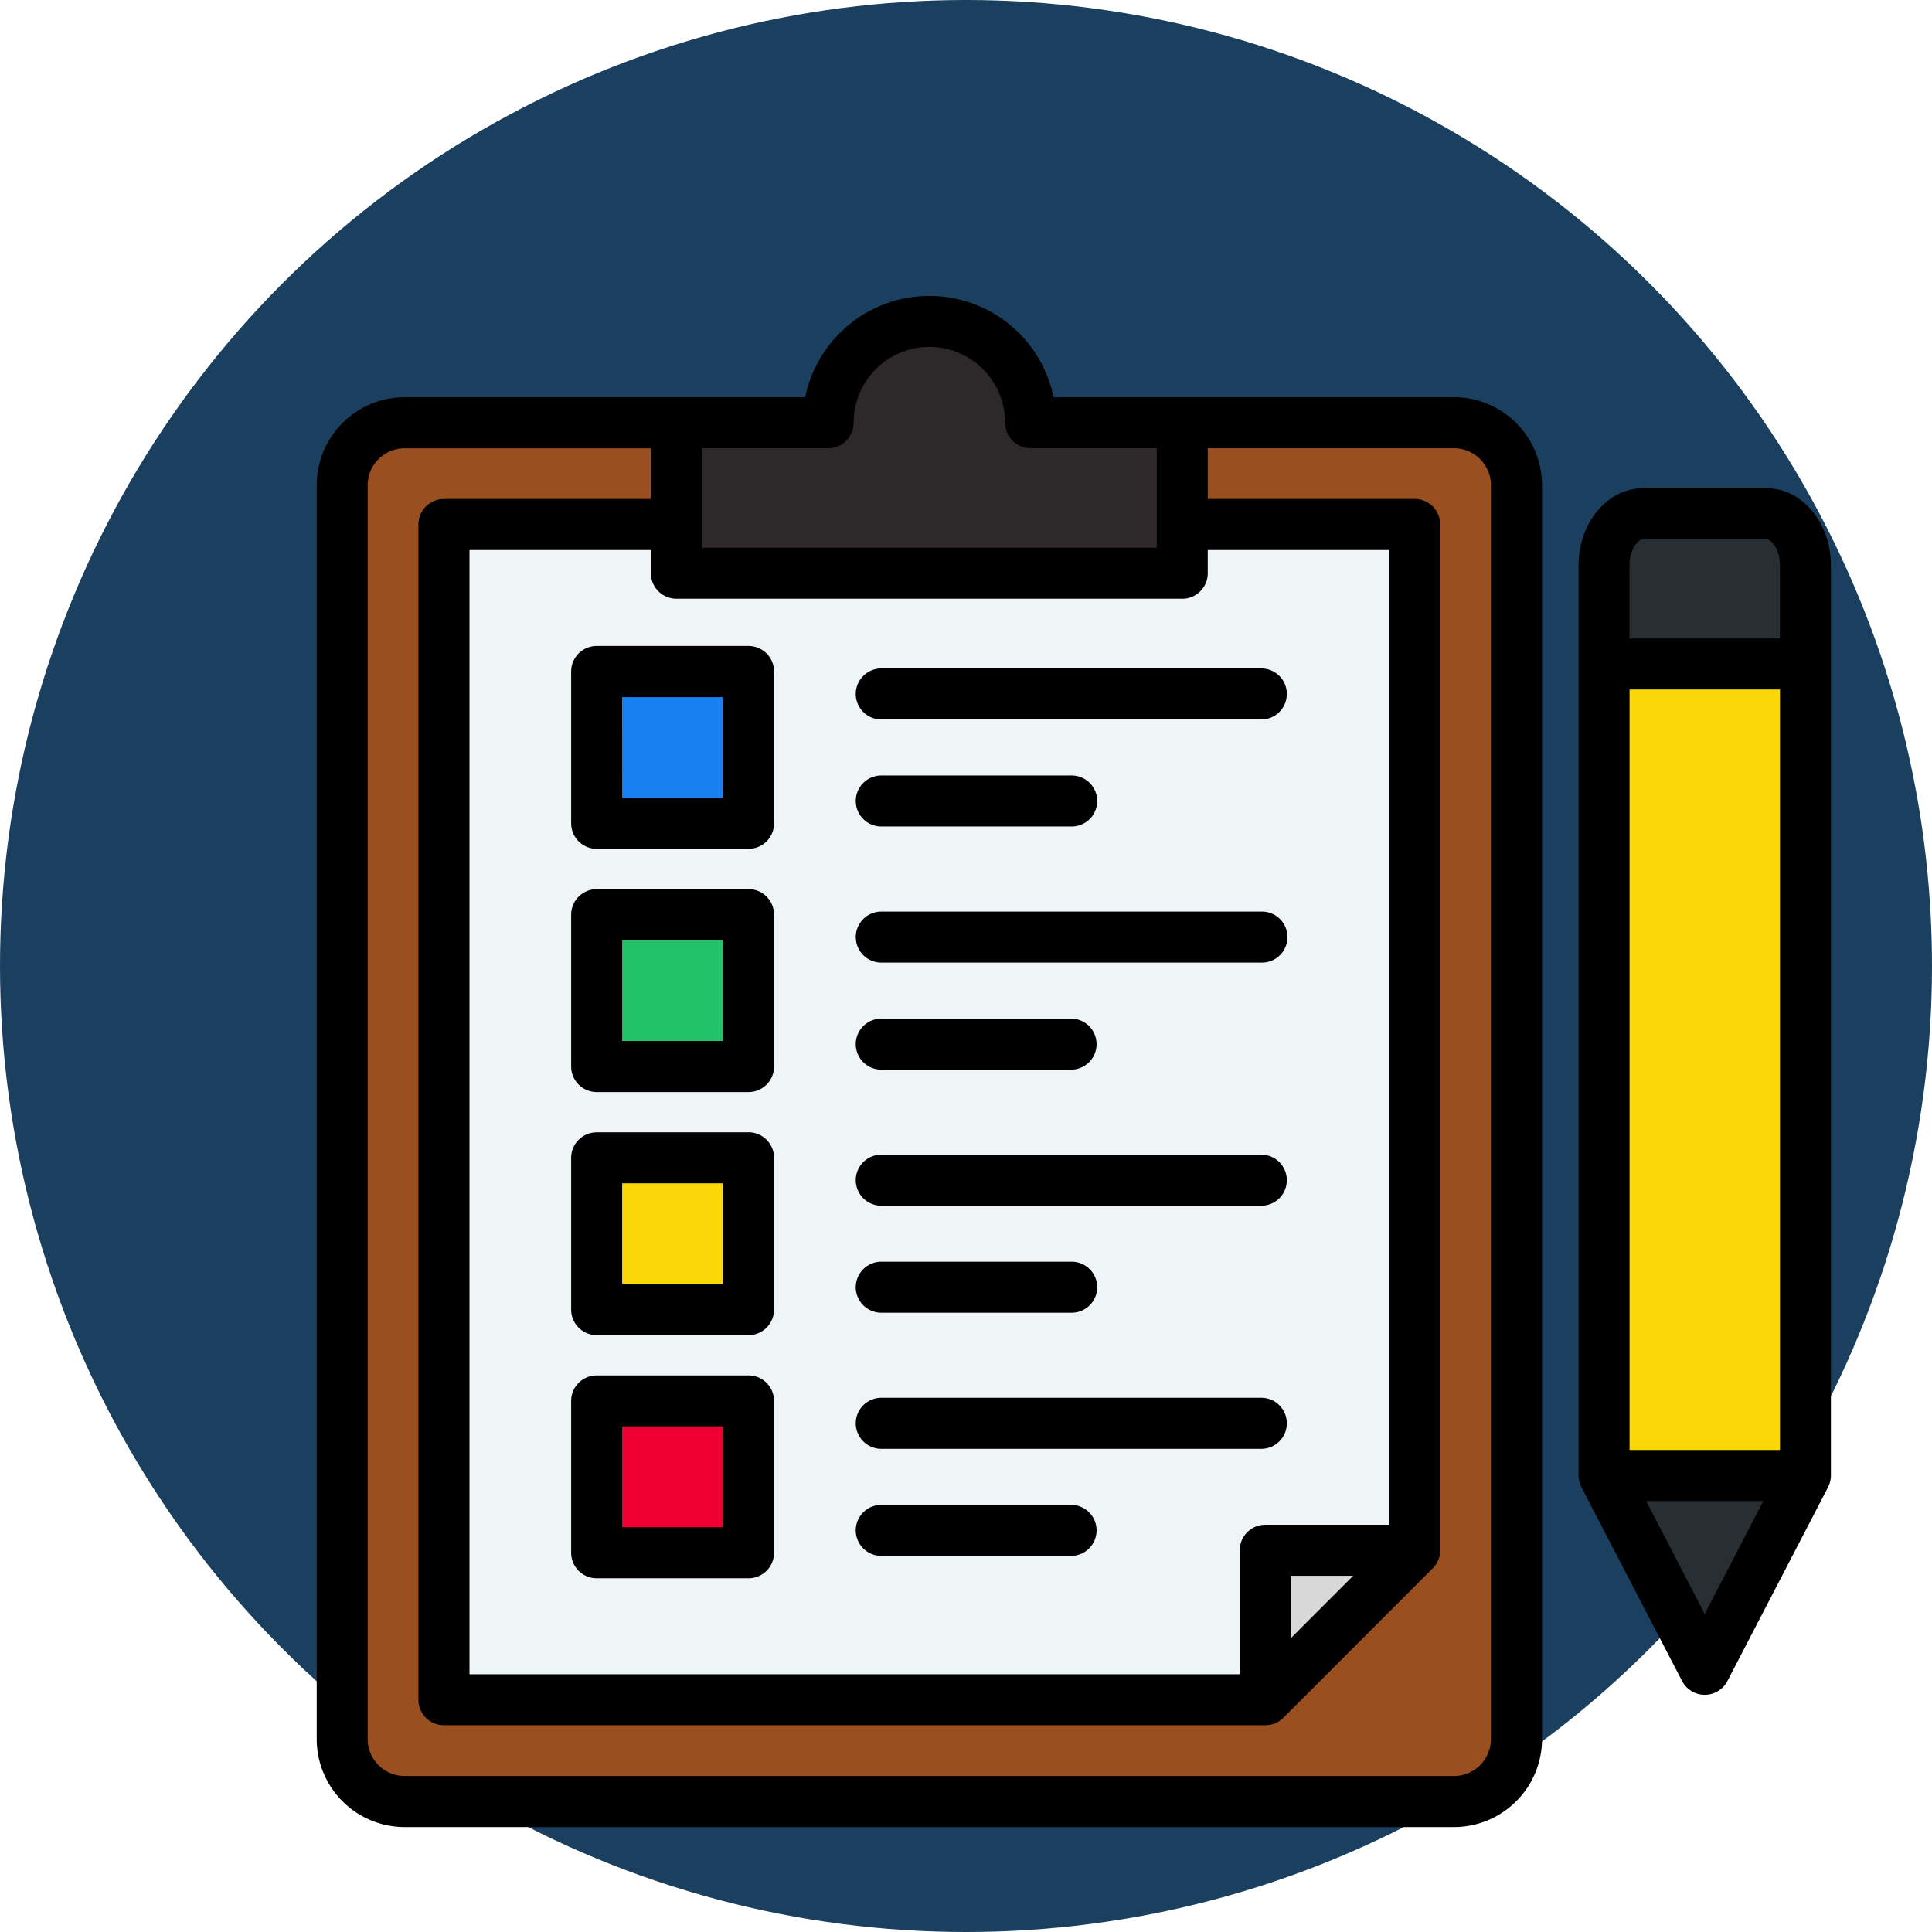 <svg xmlns="http://www.w3.org/2000/svg" width="122" height="122" viewBox="0 0 122 122">
  <g id="Grupo_946755" data-name="Grupo 946755" transform="translate(7448 8210)">
    <circle id="Elipse_5282" data-name="Elipse 5282" cx="61" cy="61" r="61" transform="translate(-7448 -8210)" fill="#1b3f5e"/>
    <g id="requisitos" transform="translate(-7431.813 -8192.309)">
      <g id="Grupo_946754" data-name="Grupo 946754" transform="translate(5.421 2.611)">
        <g id="Grupo_946752" data-name="Grupo 946752" transform="translate(79.684 12.142)">
          <path id="Trazado_678354" data-name="Trazado 678354" d="M432.631,134.274V76.8c0-1.792,1.1-3.253,2.45-3.253H442.9c1.349,0,2.45,1.462,2.45,3.253v57.471l-5.685,10.947a.758.758,0,0,1-1.346,0Z" transform="translate(-432.631 -73.55)" fill="#fad808" fill-rule="evenodd"/>
          <g id="Grupo_946751" data-name="Grupo 946751">
            <path id="Trazado_678355" data-name="Trazado 678355" d="M432.63,83.034h12.715V76.8c0-1.792-1.1-3.253-2.45-3.253H435.08c-1.349,0-2.45,1.462-2.45,3.253v6.23Z" transform="translate(-432.63 -73.55)" fill="#292e33" fill-rule="evenodd"/>
            <path id="Trazado_678356" data-name="Trazado 678356" d="M445.357,393.907H432.649l5.681,10.94a.758.758,0,0,0,1.346,0Z" transform="translate(-432.645 -333.176)" fill="#292e33" fill-rule="evenodd"/>
          </g>
        </g>
        <g id="Grupo_946753" data-name="Grupo 946753" transform="translate(0 0)">
          <path id="Trazado_678357" data-name="Trazado 678357" d="M82.506,43.229a3.951,3.951,0,0,1,3.944,3.944V126.35a3.951,3.951,0,0,1-3.944,3.944H16.239a3.951,3.951,0,0,1-3.944-3.944V47.173a3.951,3.951,0,0,1,3.944-3.944Z" transform="translate(-12.295 -36.835)" fill="#994f1f" fill-rule="evenodd"/>
          <path id="Trazado_678358" data-name="Trazado 678358" d="M46.191,78.645v71.18a1.52,1.52,0,0,0,1.517,1.517H97.427A1.463,1.463,0,0,0,98.5,150.9l8.55-8.55a1.466,1.466,0,0,0,.444-1.072V78.645a1.52,1.52,0,0,0-1.517-1.517H47.708a1.52,1.52,0,0,0-1.517,1.517Z" transform="translate(-39.765 -64.308)" fill="#eff4f7" fill-rule="evenodd"/>
          <path id="Trazado_678359" data-name="Trazado 678359" d="M319.777,419.571v8.549a1.52,1.52,0,0,0,.444-.313l8.55-8.55a1.514,1.514,0,0,0,.312-.444h-8.549a.76.76,0,0,0-.758.758Z" transform="translate(-261.487 -341.219)" fill="#d8d8d8" fill-rule="evenodd"/>
          <path id="Trazado_678360" data-name="Trazado 678360" d="M125.15,15.894h8.06a6.394,6.394,0,0,1,12.789,0h8.06a1.52,1.52,0,0,1,1.517,1.517V23.88a1.52,1.52,0,0,1-1.517,1.517H125.15a1.52,1.52,0,0,1-1.517-1.517V17.411a1.52,1.52,0,0,1,1.517-1.517Z" transform="translate(-102.526 -9.5)" fill="#2d2829" fill-rule="evenodd"/>
        </g>
        <path id="Trazado_678361" data-name="Trazado 678361" d="M97.826,369.065H105.9a.76.76,0,0,1,.758.758v8.072a.76.76,0,0,1-.758.758H97.826a.76.76,0,0,1-.758-.758v-8.072a.76.76,0,0,1,.758-.758Z" transform="translate(-80.997 -300.901)" fill="#e03" fill-rule="evenodd"/>
        <path id="Trazado_678362" data-name="Trazado 678362" d="M97.826,288.072H105.9a.76.76,0,0,1,.758.758V296.9a.76.76,0,0,1-.758.758H97.826a.76.76,0,0,1-.758-.758V288.83a.76.76,0,0,1,.758-.758Z" transform="translate(-80.997 -235.262)" fill="#fad808" fill-rule="evenodd"/>
        <path id="Trazado_678363" data-name="Trazado 678363" d="M97.826,207.079H105.9a.76.76,0,0,1,.758.758v8.072a.76.76,0,0,1-.758.758H97.826a.76.76,0,0,1-.758-.758v-8.072a.76.76,0,0,1,.758-.758Z" transform="translate(-80.997 -169.623)" fill="#22c269" fill-rule="evenodd"/>
        <path id="Trazado_678364" data-name="Trazado 678364" d="M97.826,126.087H105.9a.76.76,0,0,1,.758.758v8.072a.76.76,0,0,1-.758.758H97.826a.76.76,0,0,1-.758-.758v-8.072a.76.76,0,0,1,.758-.758Z" transform="translate(-80.997 -103.985)" fill="#1980f2" fill-rule="evenodd"/>
      </g>
      <path id="Trazado_678365" data-name="Trazado 678365" d="M91.462,84.223l-3.7-7.129h7.4ZM86.714,73.872V25.847h9.5V73.872Zm.841-57.509h7.814c.3,0,.841.624.841,1.642v4.619h-9.5V18.006C86.714,16.988,87.26,16.363,87.555,16.363Zm7.814-3.222H87.555c-2.235,0-4.059,2.183-4.059,4.865V75.477a1.643,1.643,0,0,0,.179.742l6.357,12.243a1.613,1.613,0,0,0,2.861,0L99.25,76.219a1.643,1.643,0,0,0,.179-.742V18.006C99.429,15.324,97.614,13.141,95.369,13.141ZM37.851,78.948a1.615,1.615,0,0,1,1.618-1.612H51.486a1.612,1.612,0,0,1,0,3.223H39.469a1.615,1.615,0,0,1-1.618-1.611Zm0-6.76a1.615,1.615,0,0,1,1.618-1.612H63.5a1.612,1.612,0,0,1,0,3.223H39.47a1.615,1.615,0,0,1-1.618-1.611Zm-8.386,6.563H23.1V72.385h6.366Zm1.618-9.589H21.489a1.613,1.613,0,0,0-1.609,1.612v9.588a1.613,1.613,0,0,0,1.609,1.611h9.593a1.613,1.613,0,0,0,1.609-1.611V70.774A1.613,1.613,0,0,0,31.083,69.162Zm6.768-5.569a1.615,1.615,0,0,1,1.618-1.611H51.486a1.611,1.611,0,0,1,0,3.222H39.469a1.615,1.615,0,0,1-1.618-1.611Zm0-6.758a1.615,1.615,0,0,1,1.618-1.612H63.5a1.612,1.612,0,0,1,0,3.223H39.47a1.615,1.615,0,0,1-1.618-1.611ZM29.465,63.4H23.1V57.031h6.366Zm1.618-9.588H21.489A1.613,1.613,0,0,0,19.88,55.42v9.588a1.613,1.613,0,0,0,1.609,1.611h9.593a1.613,1.613,0,0,0,1.609-1.611V55.42A1.613,1.613,0,0,0,31.083,53.808Zm6.768-5.569a1.615,1.615,0,0,1,1.618-1.611H51.486a1.612,1.612,0,0,1,0,3.223H39.469a1.615,1.615,0,0,1-1.618-1.612Zm0-6.759a1.615,1.615,0,0,1,1.618-1.611H63.5a1.611,1.611,0,0,1,0,3.222H39.47a1.615,1.615,0,0,1-1.618-1.611Zm-8.386,6.562H23.1V41.677h6.366Zm1.618-9.588H21.489a1.614,1.614,0,0,0-1.609,1.612v9.588a1.613,1.613,0,0,0,1.609,1.611h9.593a1.613,1.613,0,0,0,1.609-1.611V40.066A1.614,1.614,0,0,0,31.083,38.454Zm6.768-5.569a1.615,1.615,0,0,1,1.618-1.611H51.486a1.611,1.611,0,0,1,0,3.222H39.469a1.615,1.615,0,0,1-1.618-1.611Zm0-6.758a1.615,1.615,0,0,1,1.618-1.612H63.5a1.612,1.612,0,0,1,0,3.223H39.47a1.615,1.615,0,0,1-1.618-1.611Zm-14.753.2h6.366v6.365H23.1ZM19.88,24.711V34.3a1.613,1.613,0,0,0,1.609,1.611h9.593A1.613,1.613,0,0,0,32.692,34.3V24.711A1.613,1.613,0,0,0,31.083,23.1H21.489A1.613,1.613,0,0,0,19.88,24.711ZM77.961,92.126V12.949a2.333,2.333,0,0,0-2.325-2.333H60.079v3.2H73.15a1.613,1.613,0,0,1,1.609,1.612V80.205a1.605,1.605,0,0,1-.474,1.139l-9.433,9.439a1.622,1.622,0,0,1-1.144.471H11.851a1.615,1.615,0,0,1-1.618-1.611V15.431a1.615,1.615,0,0,1,1.618-1.612H24.914v-3.2H9.365a2.335,2.335,0,0,0-2.334,2.333V92.126a2.335,2.335,0,0,0,2.334,2.332H75.636a2.333,2.333,0,0,0,2.325-2.332Zm-8.7-10.31-3.934,3.938V81.816Zm-10.792-61.7H26.523a1.613,1.613,0,0,1-1.609-1.612V17.042H13.46v70.99H62.1V80.205a1.613,1.613,0,0,1,1.609-1.612h7.832V17.042H60.079v1.465a1.612,1.612,0,0,1-1.609,1.612Zm-30.328-9.5h7.966A1.613,1.613,0,0,0,37.717,9a4.783,4.783,0,1,1,9.567,0,1.607,1.607,0,0,0,1.609,1.611h7.966V16.9H28.141V10.616ZM75.636,7.393H50.342a8.005,8.005,0,0,0-15.683,0H9.365a5.557,5.557,0,0,0-5.552,5.556V92.127a5.557,5.557,0,0,0,5.552,5.555H75.636a5.563,5.563,0,0,0,5.552-5.555V12.949a5.562,5.562,0,0,0-5.552-5.556Z" fill-rule="evenodd"/>
    </g>
  </g>
</svg>
